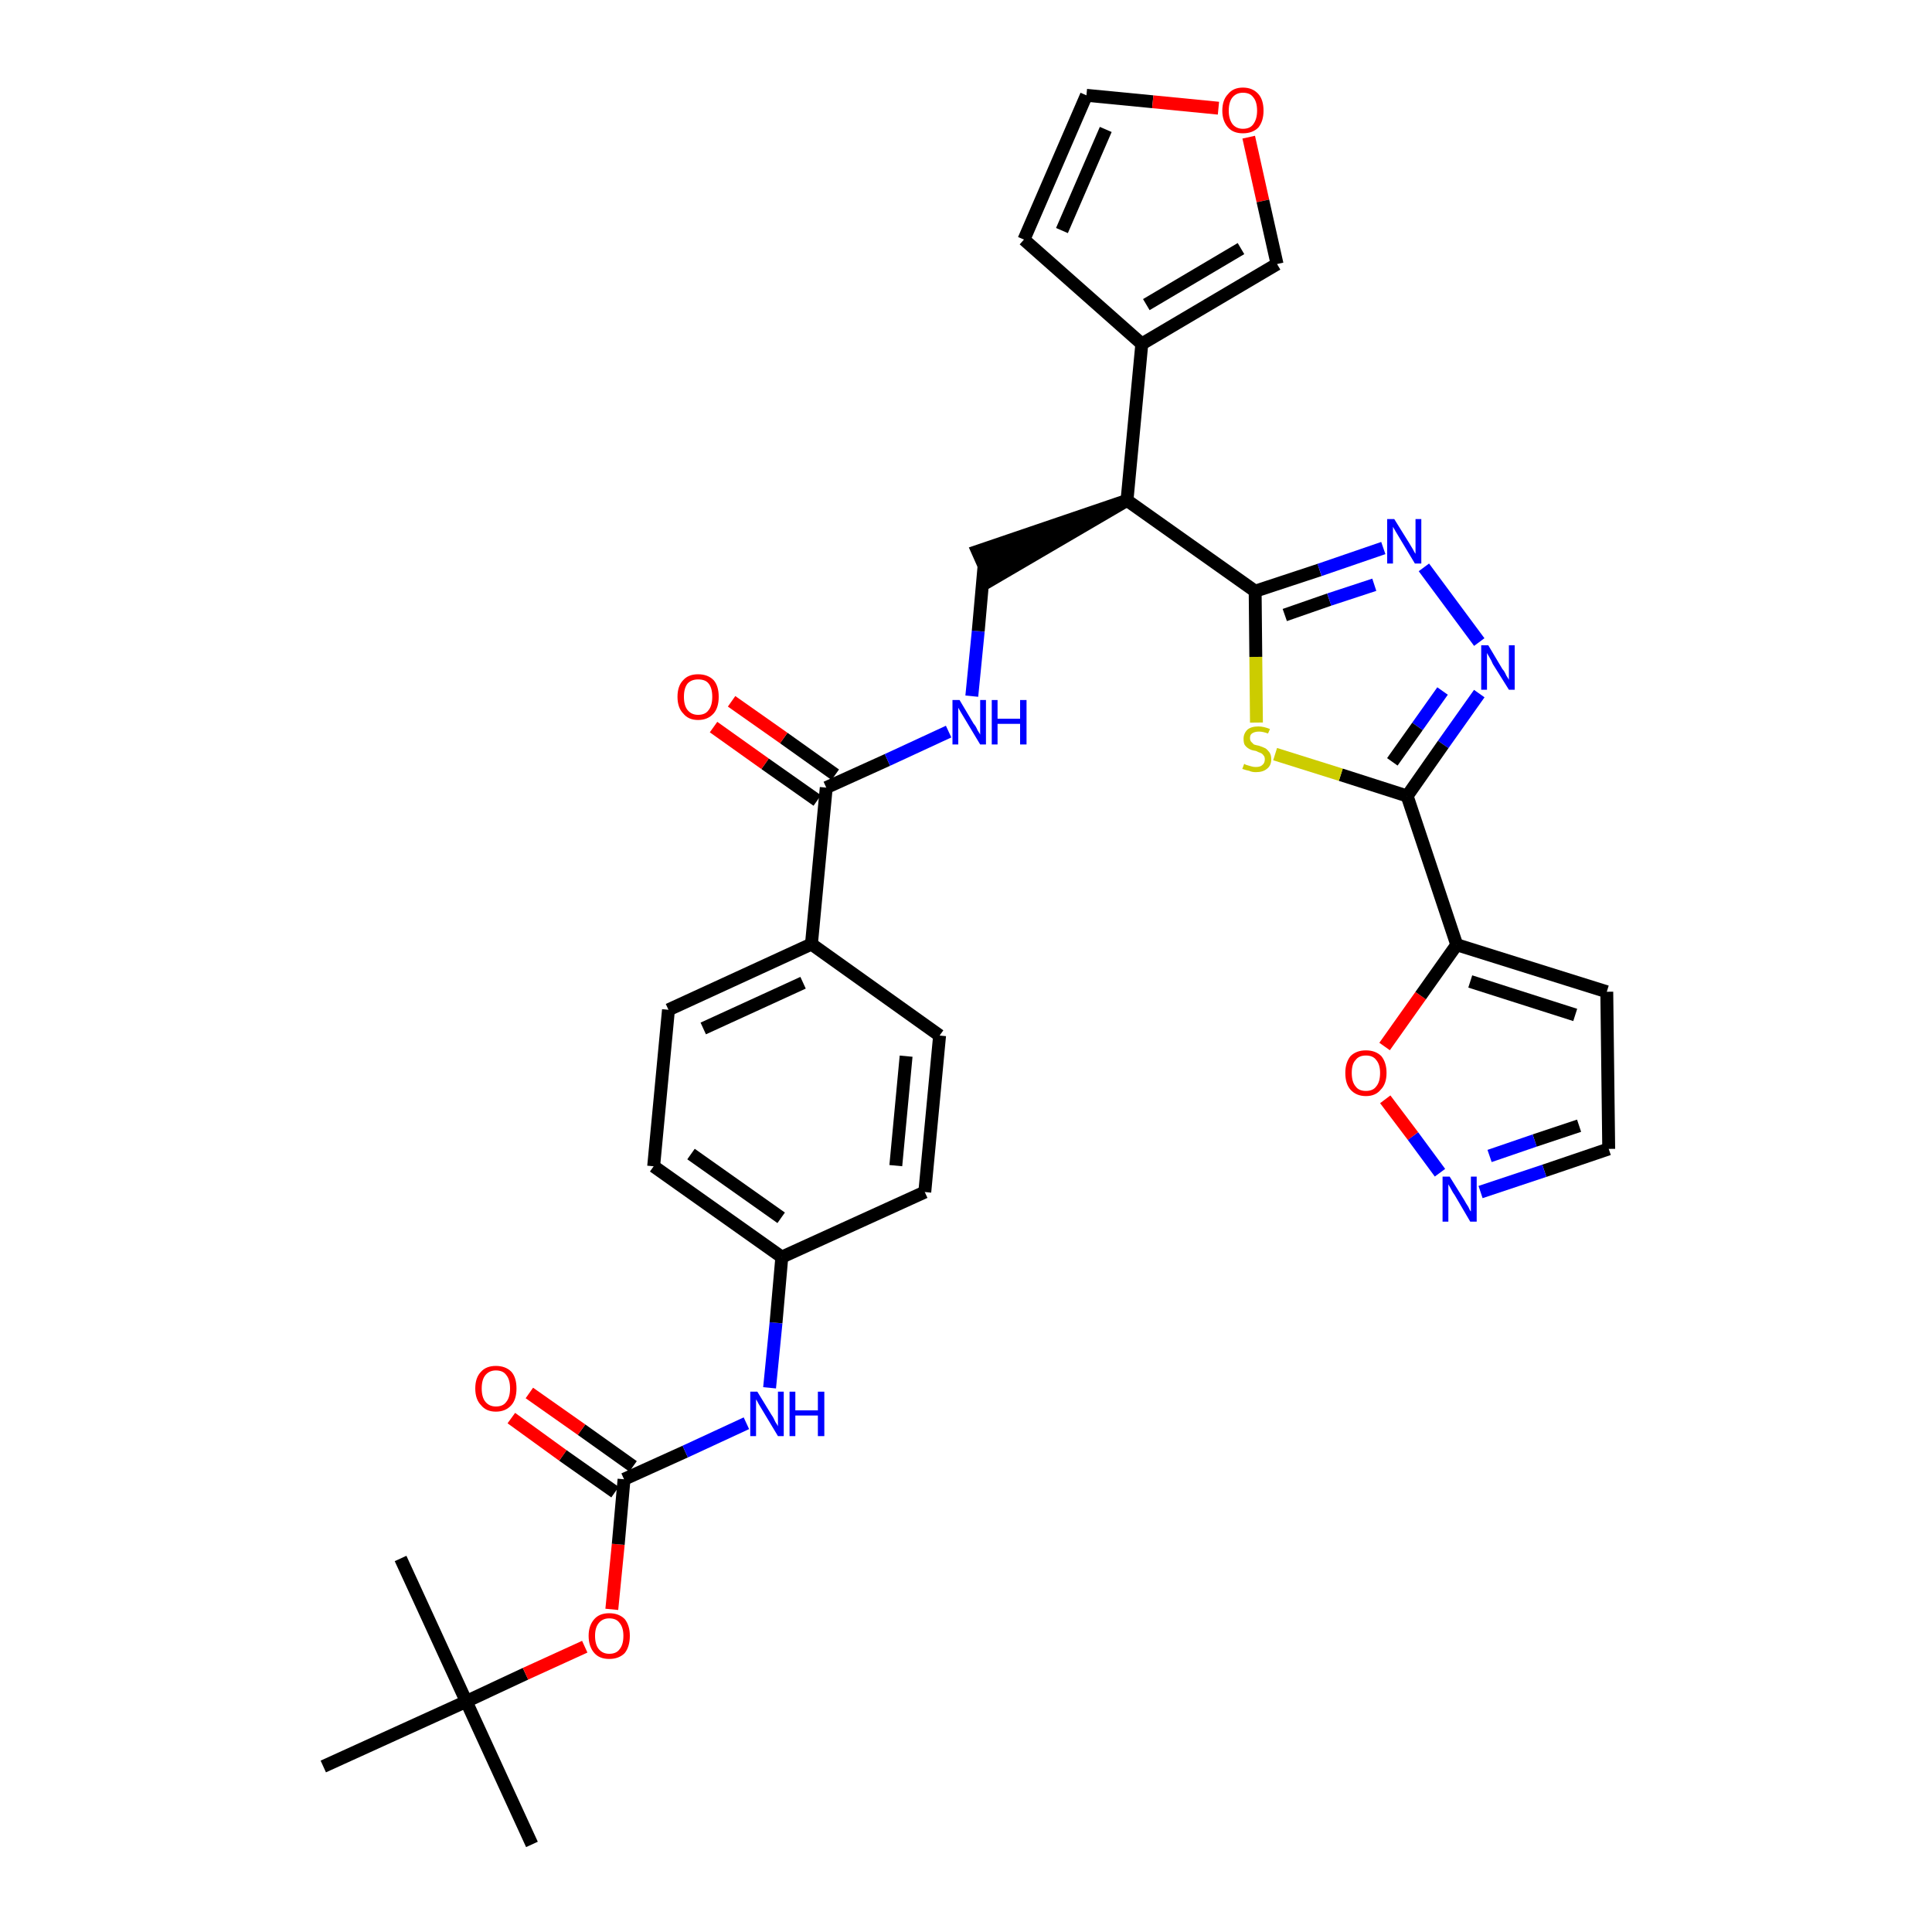 <?xml version='1.0' encoding='iso-8859-1'?>
<svg version='1.1' baseProfile='full'
              xmlns='http://www.w3.org/2000/svg'
                      xmlns:rdkit='http://www.rdkit.org/xml'
                      xmlns:xlink='http://www.w3.org/1999/xlink'
                  xml:space='preserve'
width='300px' height='300px' viewBox='0 0 300 300'>
<!-- END OF HEADER -->
<path class='bond-0 atom-0 atom-1' d='M 82.6,286.4 L 72.4,264.2' style='fill:none;fill-rule:evenodd;stroke:#000000;stroke-width:2.0px;stroke-linecap:butt;stroke-linejoin:miter;stroke-opacity:1' />
<path class='bond-1 atom-1 atom-2' d='M 72.4,264.2 L 62.2,242.0' style='fill:none;fill-rule:evenodd;stroke:#000000;stroke-width:2.0px;stroke-linecap:butt;stroke-linejoin:miter;stroke-opacity:1' />
<path class='bond-2 atom-1 atom-3' d='M 72.4,264.2 L 50.2,274.3' style='fill:none;fill-rule:evenodd;stroke:#000000;stroke-width:2.0px;stroke-linecap:butt;stroke-linejoin:miter;stroke-opacity:1' />
<path class='bond-3 atom-1 atom-4' d='M 72.4,264.2 L 81.6,259.9' style='fill:none;fill-rule:evenodd;stroke:#000000;stroke-width:2.0px;stroke-linecap:butt;stroke-linejoin:miter;stroke-opacity:1' />
<path class='bond-3 atom-1 atom-4' d='M 81.6,259.9 L 90.8,255.7' style='fill:none;fill-rule:evenodd;stroke:#FF0000;stroke-width:2.0px;stroke-linecap:butt;stroke-linejoin:miter;stroke-opacity:1' />
<path class='bond-4 atom-4 atom-5' d='M 95.0,249.9 L 96.0,239.8' style='fill:none;fill-rule:evenodd;stroke:#FF0000;stroke-width:2.0px;stroke-linecap:butt;stroke-linejoin:miter;stroke-opacity:1' />
<path class='bond-4 atom-4 atom-5' d='M 96.0,239.8 L 96.9,229.7' style='fill:none;fill-rule:evenodd;stroke:#000000;stroke-width:2.0px;stroke-linecap:butt;stroke-linejoin:miter;stroke-opacity:1' />
<path class='bond-5 atom-5 atom-6' d='M 98.3,227.7 L 90.3,222.0' style='fill:none;fill-rule:evenodd;stroke:#000000;stroke-width:2.0px;stroke-linecap:butt;stroke-linejoin:miter;stroke-opacity:1' />
<path class='bond-5 atom-5 atom-6' d='M 90.3,222.0 L 82.2,216.3' style='fill:none;fill-rule:evenodd;stroke:#FF0000;stroke-width:2.0px;stroke-linecap:butt;stroke-linejoin:miter;stroke-opacity:1' />
<path class='bond-5 atom-5 atom-6' d='M 95.5,231.7 L 87.4,226.0' style='fill:none;fill-rule:evenodd;stroke:#000000;stroke-width:2.0px;stroke-linecap:butt;stroke-linejoin:miter;stroke-opacity:1' />
<path class='bond-5 atom-5 atom-6' d='M 87.4,226.0 L 79.4,220.2' style='fill:none;fill-rule:evenodd;stroke:#FF0000;stroke-width:2.0px;stroke-linecap:butt;stroke-linejoin:miter;stroke-opacity:1' />
<path class='bond-6 atom-5 atom-7' d='M 96.9,229.7 L 106.4,225.4' style='fill:none;fill-rule:evenodd;stroke:#000000;stroke-width:2.0px;stroke-linecap:butt;stroke-linejoin:miter;stroke-opacity:1' />
<path class='bond-6 atom-5 atom-7' d='M 106.4,225.4 L 115.9,221.0' style='fill:none;fill-rule:evenodd;stroke:#0000FF;stroke-width:2.0px;stroke-linecap:butt;stroke-linejoin:miter;stroke-opacity:1' />
<path class='bond-7 atom-7 atom-8' d='M 119.5,215.5 L 120.5,205.4' style='fill:none;fill-rule:evenodd;stroke:#0000FF;stroke-width:2.0px;stroke-linecap:butt;stroke-linejoin:miter;stroke-opacity:1' />
<path class='bond-7 atom-7 atom-8' d='M 120.5,205.4 L 121.4,195.2' style='fill:none;fill-rule:evenodd;stroke:#000000;stroke-width:2.0px;stroke-linecap:butt;stroke-linejoin:miter;stroke-opacity:1' />
<path class='bond-8 atom-8 atom-9' d='M 121.4,195.2 L 101.5,181.1' style='fill:none;fill-rule:evenodd;stroke:#000000;stroke-width:2.0px;stroke-linecap:butt;stroke-linejoin:miter;stroke-opacity:1' />
<path class='bond-8 atom-8 atom-9' d='M 121.3,189.1 L 107.3,179.2' style='fill:none;fill-rule:evenodd;stroke:#000000;stroke-width:2.0px;stroke-linecap:butt;stroke-linejoin:miter;stroke-opacity:1' />
<path class='bond-33 atom-33 atom-8' d='M 143.6,185.1 L 121.4,195.2' style='fill:none;fill-rule:evenodd;stroke:#000000;stroke-width:2.0px;stroke-linecap:butt;stroke-linejoin:miter;stroke-opacity:1' />
<path class='bond-9 atom-9 atom-10' d='M 101.5,181.1 L 103.8,156.8' style='fill:none;fill-rule:evenodd;stroke:#000000;stroke-width:2.0px;stroke-linecap:butt;stroke-linejoin:miter;stroke-opacity:1' />
<path class='bond-10 atom-10 atom-11' d='M 103.8,156.8 L 126.0,146.6' style='fill:none;fill-rule:evenodd;stroke:#000000;stroke-width:2.0px;stroke-linecap:butt;stroke-linejoin:miter;stroke-opacity:1' />
<path class='bond-10 atom-10 atom-11' d='M 109.2,159.7 L 124.7,152.6' style='fill:none;fill-rule:evenodd;stroke:#000000;stroke-width:2.0px;stroke-linecap:butt;stroke-linejoin:miter;stroke-opacity:1' />
<path class='bond-11 atom-11 atom-12' d='M 126.0,146.6 L 128.3,122.3' style='fill:none;fill-rule:evenodd;stroke:#000000;stroke-width:2.0px;stroke-linecap:butt;stroke-linejoin:miter;stroke-opacity:1' />
<path class='bond-31 atom-11 atom-32' d='M 126.0,146.6 L 145.9,160.8' style='fill:none;fill-rule:evenodd;stroke:#000000;stroke-width:2.0px;stroke-linecap:butt;stroke-linejoin:miter;stroke-opacity:1' />
<path class='bond-12 atom-12 atom-13' d='M 129.7,120.3 L 121.7,114.6' style='fill:none;fill-rule:evenodd;stroke:#000000;stroke-width:2.0px;stroke-linecap:butt;stroke-linejoin:miter;stroke-opacity:1' />
<path class='bond-12 atom-12 atom-13' d='M 121.7,114.6 L 113.6,108.9' style='fill:none;fill-rule:evenodd;stroke:#FF0000;stroke-width:2.0px;stroke-linecap:butt;stroke-linejoin:miter;stroke-opacity:1' />
<path class='bond-12 atom-12 atom-13' d='M 126.9,124.3 L 118.8,118.6' style='fill:none;fill-rule:evenodd;stroke:#000000;stroke-width:2.0px;stroke-linecap:butt;stroke-linejoin:miter;stroke-opacity:1' />
<path class='bond-12 atom-12 atom-13' d='M 118.8,118.6 L 110.8,112.9' style='fill:none;fill-rule:evenodd;stroke:#FF0000;stroke-width:2.0px;stroke-linecap:butt;stroke-linejoin:miter;stroke-opacity:1' />
<path class='bond-13 atom-12 atom-14' d='M 128.3,122.3 L 137.8,118.0' style='fill:none;fill-rule:evenodd;stroke:#000000;stroke-width:2.0px;stroke-linecap:butt;stroke-linejoin:miter;stroke-opacity:1' />
<path class='bond-13 atom-12 atom-14' d='M 137.8,118.0 L 147.3,113.6' style='fill:none;fill-rule:evenodd;stroke:#0000FF;stroke-width:2.0px;stroke-linecap:butt;stroke-linejoin:miter;stroke-opacity:1' />
<path class='bond-14 atom-14 atom-15' d='M 150.9,108.1 L 151.9,98.0' style='fill:none;fill-rule:evenodd;stroke:#0000FF;stroke-width:2.0px;stroke-linecap:butt;stroke-linejoin:miter;stroke-opacity:1' />
<path class='bond-14 atom-14 atom-15' d='M 151.9,98.0 L 152.8,87.9' style='fill:none;fill-rule:evenodd;stroke:#000000;stroke-width:2.0px;stroke-linecap:butt;stroke-linejoin:miter;stroke-opacity:1' />
<path class='bond-15 atom-16 atom-15' d='M 175.0,77.7 L 151.8,85.6 L 153.8,90.1 Z' style='fill:#000000;fill-rule:evenodd;fill-opacity:1;stroke:#000000;stroke-width:2.0px;stroke-linecap:butt;stroke-linejoin:miter;stroke-opacity:1;' />
<path class='bond-16 atom-16 atom-17' d='M 175.0,77.7 L 177.3,53.4' style='fill:none;fill-rule:evenodd;stroke:#000000;stroke-width:2.0px;stroke-linecap:butt;stroke-linejoin:miter;stroke-opacity:1' />
<path class='bond-21 atom-16 atom-22' d='M 175.0,77.7 L 194.9,91.8' style='fill:none;fill-rule:evenodd;stroke:#000000;stroke-width:2.0px;stroke-linecap:butt;stroke-linejoin:miter;stroke-opacity:1' />
<path class='bond-17 atom-17 atom-18' d='M 177.3,53.4 L 159.0,37.2' style='fill:none;fill-rule:evenodd;stroke:#000000;stroke-width:2.0px;stroke-linecap:butt;stroke-linejoin:miter;stroke-opacity:1' />
<path class='bond-34 atom-21 atom-17' d='M 198.3,41.0 L 177.3,53.4' style='fill:none;fill-rule:evenodd;stroke:#000000;stroke-width:2.0px;stroke-linecap:butt;stroke-linejoin:miter;stroke-opacity:1' />
<path class='bond-34 atom-21 atom-17' d='M 192.7,38.6 L 178.0,47.3' style='fill:none;fill-rule:evenodd;stroke:#000000;stroke-width:2.0px;stroke-linecap:butt;stroke-linejoin:miter;stroke-opacity:1' />
<path class='bond-18 atom-18 atom-19' d='M 159.0,37.2 L 168.7,14.8' style='fill:none;fill-rule:evenodd;stroke:#000000;stroke-width:2.0px;stroke-linecap:butt;stroke-linejoin:miter;stroke-opacity:1' />
<path class='bond-18 atom-18 atom-19' d='M 164.9,35.8 L 171.7,20.1' style='fill:none;fill-rule:evenodd;stroke:#000000;stroke-width:2.0px;stroke-linecap:butt;stroke-linejoin:miter;stroke-opacity:1' />
<path class='bond-19 atom-19 atom-20' d='M 168.7,14.8 L 179.0,15.8' style='fill:none;fill-rule:evenodd;stroke:#000000;stroke-width:2.0px;stroke-linecap:butt;stroke-linejoin:miter;stroke-opacity:1' />
<path class='bond-19 atom-19 atom-20' d='M 179.0,15.8 L 189.2,16.8' style='fill:none;fill-rule:evenodd;stroke:#FF0000;stroke-width:2.0px;stroke-linecap:butt;stroke-linejoin:miter;stroke-opacity:1' />
<path class='bond-20 atom-20 atom-21' d='M 193.9,21.3 L 196.1,31.2' style='fill:none;fill-rule:evenodd;stroke:#FF0000;stroke-width:2.0px;stroke-linecap:butt;stroke-linejoin:miter;stroke-opacity:1' />
<path class='bond-20 atom-20 atom-21' d='M 196.1,31.2 L 198.3,41.0' style='fill:none;fill-rule:evenodd;stroke:#000000;stroke-width:2.0px;stroke-linecap:butt;stroke-linejoin:miter;stroke-opacity:1' />
<path class='bond-22 atom-22 atom-23' d='M 194.9,91.8 L 204.9,88.5' style='fill:none;fill-rule:evenodd;stroke:#000000;stroke-width:2.0px;stroke-linecap:butt;stroke-linejoin:miter;stroke-opacity:1' />
<path class='bond-22 atom-22 atom-23' d='M 204.9,88.5 L 214.8,85.1' style='fill:none;fill-rule:evenodd;stroke:#0000FF;stroke-width:2.0px;stroke-linecap:butt;stroke-linejoin:miter;stroke-opacity:1' />
<path class='bond-22 atom-22 atom-23' d='M 199.5,95.5 L 206.4,93.1' style='fill:none;fill-rule:evenodd;stroke:#000000;stroke-width:2.0px;stroke-linecap:butt;stroke-linejoin:miter;stroke-opacity:1' />
<path class='bond-22 atom-22 atom-23' d='M 206.4,93.1 L 213.4,90.8' style='fill:none;fill-rule:evenodd;stroke:#0000FF;stroke-width:2.0px;stroke-linecap:butt;stroke-linejoin:miter;stroke-opacity:1' />
<path class='bond-35 atom-31 atom-22' d='M 195.1,112.2 L 195.0,102.0' style='fill:none;fill-rule:evenodd;stroke:#CCCC00;stroke-width:2.0px;stroke-linecap:butt;stroke-linejoin:miter;stroke-opacity:1' />
<path class='bond-35 atom-31 atom-22' d='M 195.0,102.0 L 194.9,91.8' style='fill:none;fill-rule:evenodd;stroke:#000000;stroke-width:2.0px;stroke-linecap:butt;stroke-linejoin:miter;stroke-opacity:1' />
<path class='bond-23 atom-23 atom-24' d='M 221.1,88.1 L 229.7,99.7' style='fill:none;fill-rule:evenodd;stroke:#0000FF;stroke-width:2.0px;stroke-linecap:butt;stroke-linejoin:miter;stroke-opacity:1' />
<path class='bond-24 atom-24 atom-25' d='M 229.7,107.7 L 224.1,115.6' style='fill:none;fill-rule:evenodd;stroke:#0000FF;stroke-width:2.0px;stroke-linecap:butt;stroke-linejoin:miter;stroke-opacity:1' />
<path class='bond-24 atom-24 atom-25' d='M 224.1,115.6 L 218.5,123.6' style='fill:none;fill-rule:evenodd;stroke:#000000;stroke-width:2.0px;stroke-linecap:butt;stroke-linejoin:miter;stroke-opacity:1' />
<path class='bond-24 atom-24 atom-25' d='M 224.0,107.3 L 220.1,112.8' style='fill:none;fill-rule:evenodd;stroke:#0000FF;stroke-width:2.0px;stroke-linecap:butt;stroke-linejoin:miter;stroke-opacity:1' />
<path class='bond-24 atom-24 atom-25' d='M 220.1,112.8 L 216.2,118.3' style='fill:none;fill-rule:evenodd;stroke:#000000;stroke-width:2.0px;stroke-linecap:butt;stroke-linejoin:miter;stroke-opacity:1' />
<path class='bond-25 atom-25 atom-26' d='M 218.5,123.6 L 226.2,146.7' style='fill:none;fill-rule:evenodd;stroke:#000000;stroke-width:2.0px;stroke-linecap:butt;stroke-linejoin:miter;stroke-opacity:1' />
<path class='bond-30 atom-25 atom-31' d='M 218.5,123.6 L 208.2,120.3' style='fill:none;fill-rule:evenodd;stroke:#000000;stroke-width:2.0px;stroke-linecap:butt;stroke-linejoin:miter;stroke-opacity:1' />
<path class='bond-30 atom-25 atom-31' d='M 208.2,120.3 L 198.0,117.1' style='fill:none;fill-rule:evenodd;stroke:#CCCC00;stroke-width:2.0px;stroke-linecap:butt;stroke-linejoin:miter;stroke-opacity:1' />
<path class='bond-26 atom-26 atom-27' d='M 226.2,146.7 L 249.5,154.0' style='fill:none;fill-rule:evenodd;stroke:#000000;stroke-width:2.0px;stroke-linecap:butt;stroke-linejoin:miter;stroke-opacity:1' />
<path class='bond-26 atom-26 atom-27' d='M 228.3,152.4 L 244.6,157.6' style='fill:none;fill-rule:evenodd;stroke:#000000;stroke-width:2.0px;stroke-linecap:butt;stroke-linejoin:miter;stroke-opacity:1' />
<path class='bond-36 atom-30 atom-26' d='M 215.0,162.5 L 220.6,154.6' style='fill:none;fill-rule:evenodd;stroke:#FF0000;stroke-width:2.0px;stroke-linecap:butt;stroke-linejoin:miter;stroke-opacity:1' />
<path class='bond-36 atom-30 atom-26' d='M 220.6,154.6 L 226.2,146.7' style='fill:none;fill-rule:evenodd;stroke:#000000;stroke-width:2.0px;stroke-linecap:butt;stroke-linejoin:miter;stroke-opacity:1' />
<path class='bond-27 atom-27 atom-28' d='M 249.5,154.0 L 249.8,178.4' style='fill:none;fill-rule:evenodd;stroke:#000000;stroke-width:2.0px;stroke-linecap:butt;stroke-linejoin:miter;stroke-opacity:1' />
<path class='bond-28 atom-28 atom-29' d='M 249.8,178.4 L 239.8,181.8' style='fill:none;fill-rule:evenodd;stroke:#000000;stroke-width:2.0px;stroke-linecap:butt;stroke-linejoin:miter;stroke-opacity:1' />
<path class='bond-28 atom-28 atom-29' d='M 239.8,181.8 L 229.9,185.1' style='fill:none;fill-rule:evenodd;stroke:#0000FF;stroke-width:2.0px;stroke-linecap:butt;stroke-linejoin:miter;stroke-opacity:1' />
<path class='bond-28 atom-28 atom-29' d='M 245.2,174.8 L 238.3,177.1' style='fill:none;fill-rule:evenodd;stroke:#000000;stroke-width:2.0px;stroke-linecap:butt;stroke-linejoin:miter;stroke-opacity:1' />
<path class='bond-28 atom-28 atom-29' d='M 238.3,177.1 L 231.3,179.5' style='fill:none;fill-rule:evenodd;stroke:#0000FF;stroke-width:2.0px;stroke-linecap:butt;stroke-linejoin:miter;stroke-opacity:1' />
<path class='bond-29 atom-29 atom-30' d='M 223.6,182.1 L 219.4,176.4' style='fill:none;fill-rule:evenodd;stroke:#0000FF;stroke-width:2.0px;stroke-linecap:butt;stroke-linejoin:miter;stroke-opacity:1' />
<path class='bond-29 atom-29 atom-30' d='M 219.4,176.4 L 215.1,170.7' style='fill:none;fill-rule:evenodd;stroke:#FF0000;stroke-width:2.0px;stroke-linecap:butt;stroke-linejoin:miter;stroke-opacity:1' />
<path class='bond-32 atom-32 atom-33' d='M 145.9,160.8 L 143.6,185.1' style='fill:none;fill-rule:evenodd;stroke:#000000;stroke-width:2.0px;stroke-linecap:butt;stroke-linejoin:miter;stroke-opacity:1' />
<path class='bond-32 atom-32 atom-33' d='M 140.7,164.0 L 139.1,181.0' style='fill:none;fill-rule:evenodd;stroke:#000000;stroke-width:2.0px;stroke-linecap:butt;stroke-linejoin:miter;stroke-opacity:1' />
<path  class='atom-4' d='M 91.4 254.0
Q 91.4 252.4, 92.3 251.4
Q 93.1 250.5, 94.6 250.5
Q 96.1 250.5, 97.0 251.4
Q 97.8 252.4, 97.8 254.0
Q 97.8 255.7, 97.0 256.7
Q 96.1 257.6, 94.6 257.6
Q 93.1 257.6, 92.3 256.7
Q 91.4 255.7, 91.4 254.0
M 94.6 256.8
Q 95.7 256.8, 96.2 256.1
Q 96.8 255.4, 96.8 254.0
Q 96.8 252.7, 96.2 252.0
Q 95.7 251.3, 94.6 251.3
Q 93.6 251.3, 93.0 252.0
Q 92.4 252.7, 92.4 254.0
Q 92.4 255.4, 93.0 256.1
Q 93.6 256.8, 94.6 256.8
' fill='#FF0000'/>
<path  class='atom-6' d='M 73.8 215.6
Q 73.8 213.9, 74.7 213.0
Q 75.5 212.1, 77.0 212.1
Q 78.5 212.1, 79.4 213.0
Q 80.2 213.9, 80.2 215.6
Q 80.2 217.3, 79.4 218.2
Q 78.5 219.2, 77.0 219.2
Q 75.5 219.2, 74.7 218.2
Q 73.8 217.3, 73.8 215.6
M 77.0 218.4
Q 78.1 218.4, 78.6 217.7
Q 79.2 217.0, 79.2 215.6
Q 79.2 214.2, 78.6 213.5
Q 78.1 212.8, 77.0 212.8
Q 76.0 212.8, 75.4 213.5
Q 74.8 214.2, 74.8 215.6
Q 74.8 217.0, 75.4 217.7
Q 76.0 218.4, 77.0 218.4
' fill='#FF0000'/>
<path  class='atom-7' d='M 117.6 216.1
L 119.8 219.7
Q 120.1 220.1, 120.4 220.8
Q 120.8 221.4, 120.8 221.5
L 120.8 216.1
L 121.7 216.1
L 121.7 223.0
L 120.8 223.0
L 118.4 219.0
Q 118.1 218.5, 117.8 218.0
Q 117.5 217.4, 117.4 217.3
L 117.4 223.0
L 116.5 223.0
L 116.5 216.1
L 117.6 216.1
' fill='#0000FF'/>
<path  class='atom-7' d='M 122.6 216.1
L 123.5 216.1
L 123.5 219.0
L 127.0 219.0
L 127.0 216.1
L 128.0 216.1
L 128.0 223.0
L 127.0 223.0
L 127.0 219.8
L 123.5 219.8
L 123.5 223.0
L 122.6 223.0
L 122.6 216.1
' fill='#0000FF'/>
<path  class='atom-13' d='M 105.2 108.2
Q 105.2 106.5, 106.1 105.6
Q 106.9 104.7, 108.4 104.7
Q 109.9 104.7, 110.8 105.6
Q 111.6 106.5, 111.6 108.2
Q 111.6 109.9, 110.8 110.8
Q 109.9 111.8, 108.4 111.8
Q 106.9 111.8, 106.1 110.8
Q 105.2 109.9, 105.2 108.2
M 108.4 111.0
Q 109.5 111.0, 110.0 110.3
Q 110.6 109.6, 110.6 108.2
Q 110.6 106.8, 110.0 106.1
Q 109.5 105.5, 108.4 105.5
Q 107.4 105.5, 106.8 106.1
Q 106.2 106.8, 106.2 108.2
Q 106.2 109.6, 106.8 110.3
Q 107.4 111.0, 108.4 111.0
' fill='#FF0000'/>
<path  class='atom-14' d='M 149.0 108.7
L 151.2 112.4
Q 151.5 112.7, 151.8 113.4
Q 152.2 114.0, 152.2 114.1
L 152.2 108.7
L 153.1 108.7
L 153.1 115.6
L 152.2 115.6
L 149.8 111.6
Q 149.5 111.1, 149.2 110.6
Q 148.9 110.1, 148.8 109.9
L 148.8 115.6
L 147.9 115.6
L 147.9 108.7
L 149.0 108.7
' fill='#0000FF'/>
<path  class='atom-14' d='M 154.0 108.7
L 154.9 108.7
L 154.9 111.6
L 158.4 111.6
L 158.4 108.7
L 159.4 108.7
L 159.4 115.6
L 158.4 115.6
L 158.4 112.4
L 154.9 112.4
L 154.9 115.6
L 154.0 115.6
L 154.0 108.7
' fill='#0000FF'/>
<path  class='atom-20' d='M 189.8 17.2
Q 189.8 15.5, 190.7 14.6
Q 191.5 13.6, 193.0 13.6
Q 194.5 13.6, 195.4 14.6
Q 196.2 15.5, 196.2 17.2
Q 196.2 18.8, 195.4 19.8
Q 194.5 20.7, 193.0 20.7
Q 191.5 20.7, 190.7 19.8
Q 189.8 18.8, 189.8 17.2
M 193.0 20.0
Q 194.1 20.0, 194.6 19.3
Q 195.2 18.5, 195.2 17.2
Q 195.2 15.8, 194.6 15.1
Q 194.1 14.4, 193.0 14.4
Q 192.0 14.4, 191.4 15.1
Q 190.8 15.8, 190.8 17.2
Q 190.8 18.5, 191.4 19.3
Q 192.0 20.0, 193.0 20.0
' fill='#FF0000'/>
<path  class='atom-23' d='M 216.5 80.6
L 218.8 84.3
Q 219.0 84.6, 219.4 85.3
Q 219.7 85.9, 219.8 86.0
L 219.8 80.6
L 220.7 80.6
L 220.7 87.5
L 219.7 87.5
L 217.3 83.5
Q 217.0 83.0, 216.7 82.5
Q 216.4 82.0, 216.3 81.8
L 216.3 87.5
L 215.4 87.5
L 215.4 80.6
L 216.5 80.6
' fill='#0000FF'/>
<path  class='atom-24' d='M 231.1 100.2
L 233.3 103.9
Q 233.6 104.2, 233.9 104.9
Q 234.3 105.5, 234.3 105.6
L 234.3 100.2
L 235.2 100.2
L 235.2 107.1
L 234.3 107.1
L 231.8 103.1
Q 231.6 102.6, 231.3 102.1
Q 231.0 101.6, 230.9 101.4
L 230.9 107.1
L 230.0 107.1
L 230.0 100.2
L 231.1 100.2
' fill='#0000FF'/>
<path  class='atom-29' d='M 225.1 182.7
L 227.4 186.4
Q 227.6 186.8, 228.0 187.4
Q 228.3 188.1, 228.4 188.1
L 228.4 182.7
L 229.3 182.7
L 229.3 189.7
L 228.3 189.7
L 225.9 185.6
Q 225.6 185.2, 225.3 184.6
Q 225.0 184.1, 224.9 183.9
L 224.9 189.7
L 224.0 189.7
L 224.0 182.7
L 225.1 182.7
' fill='#0000FF'/>
<path  class='atom-30' d='M 208.9 166.6
Q 208.9 165.0, 209.7 164.0
Q 210.6 163.1, 212.1 163.1
Q 213.6 163.1, 214.5 164.0
Q 215.3 165.0, 215.3 166.6
Q 215.3 168.3, 214.4 169.2
Q 213.6 170.2, 212.1 170.2
Q 210.6 170.2, 209.7 169.2
Q 208.9 168.3, 208.9 166.6
M 212.1 169.4
Q 213.2 169.4, 213.7 168.7
Q 214.3 168.0, 214.3 166.6
Q 214.3 165.3, 213.7 164.6
Q 213.2 163.9, 212.1 163.9
Q 211.0 163.9, 210.5 164.6
Q 209.9 165.2, 209.9 166.6
Q 209.9 168.0, 210.5 168.7
Q 211.0 169.4, 212.1 169.4
' fill='#FF0000'/>
<path  class='atom-31' d='M 193.2 118.6
Q 193.3 118.7, 193.6 118.8
Q 193.9 118.9, 194.3 119.0
Q 194.6 119.1, 195.0 119.1
Q 195.7 119.1, 196.0 118.8
Q 196.4 118.5, 196.4 117.9
Q 196.4 117.5, 196.2 117.3
Q 196.0 117.0, 195.7 116.9
Q 195.4 116.8, 195.0 116.6
Q 194.3 116.5, 194.0 116.3
Q 193.6 116.1, 193.3 115.7
Q 193.1 115.4, 193.1 114.7
Q 193.1 113.9, 193.7 113.3
Q 194.3 112.8, 195.4 112.8
Q 196.2 112.8, 197.2 113.2
L 196.9 113.9
Q 196.1 113.6, 195.5 113.6
Q 194.8 113.6, 194.4 113.9
Q 194.1 114.1, 194.1 114.6
Q 194.1 115.0, 194.3 115.2
Q 194.5 115.4, 194.7 115.6
Q 195.0 115.7, 195.5 115.8
Q 196.1 116.0, 196.5 116.2
Q 196.8 116.4, 197.1 116.8
Q 197.4 117.2, 197.4 117.9
Q 197.4 118.9, 196.7 119.4
Q 196.1 119.9, 195.0 119.9
Q 194.4 119.9, 194.0 119.7
Q 193.5 119.6, 192.9 119.4
L 193.2 118.6
' fill='#CCCC00'/>
</svg>
